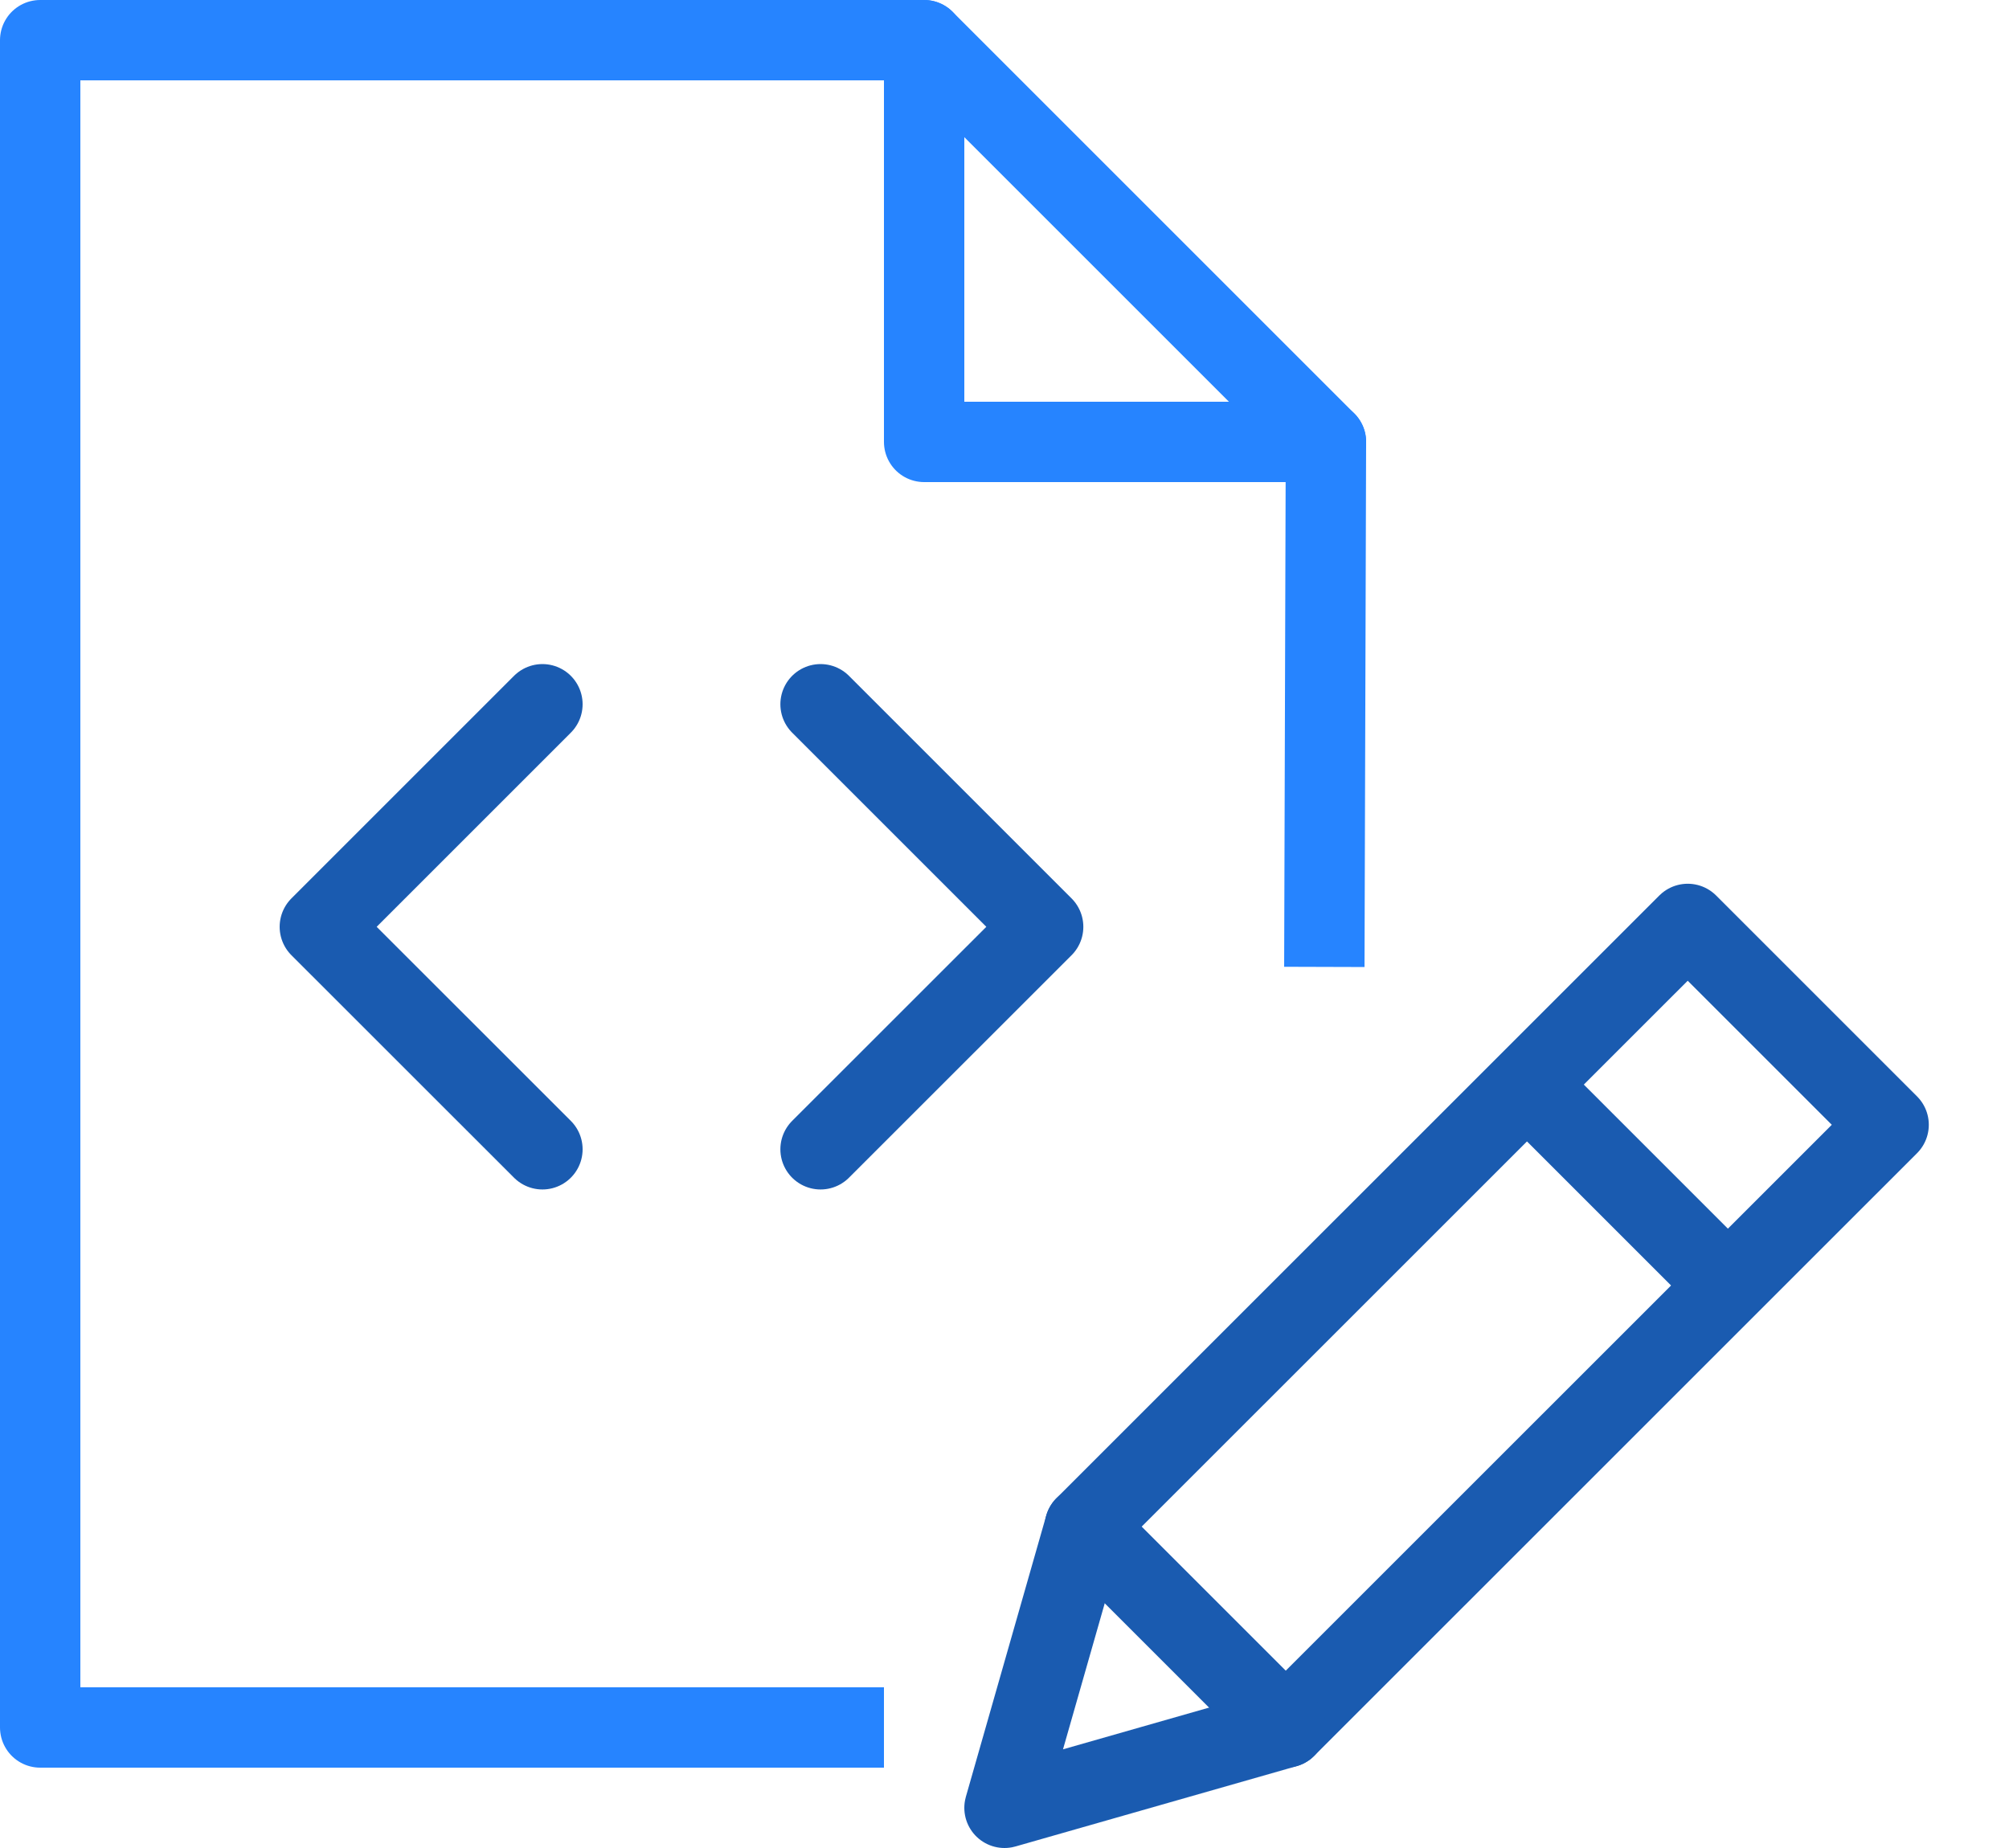 <?xml version="1.0" encoding="UTF-8" standalone="no"?>
<svg width="25px" height="23px" viewBox="0 0 25 23" version="1.1" xmlns="http://www.w3.org/2000/svg" xmlns:xlink="http://www.w3.org/1999/xlink">
    <!-- Generator: Sketch 40 (33762) - http://www.bohemiancoding.com/sketch -->
    <title>Group</title>
    <desc>Created with Sketch.</desc>
    <defs></defs>
    <g id="Page-1" stroke="none" stroke-width="1" fill="none" fill-rule="evenodd" stroke-linejoin="round">
        <g id="Group">
            <polyline id="Stroke-184" stroke="#1A5BB0" stroke-linecap="round" points="6.75 8.765 3.98 11.535 6.75 14.304"></polyline>
            <polyline id="Stroke-185" stroke="#1A5BB0" stroke-linecap="round" points="10.211 8.765 12.981 11.535 10.211 14.304"></polyline>
            <polygon id="Stroke-186" stroke="#1A5BB0" stroke-linecap="round" points="16 21.5 12.5 22.5 13.5 19 21.002 11.499 23.502 13.999"></polygon>
            <path d="M19.002,13.499 L21.502,15.999" id="Stroke-187" stroke="#1A5BB0"></path>
            <path d="M13.5,19 L16,21.5" id="Stroke-188" stroke="#1A5BB0" stroke-linecap="round"></path>
            <polyline id="Stroke-189" stroke="#2684FF" points="11 21.5 0.5 21.5 0.5 0.5 11.5 0.5 16.5 5.5 16.48 12.034"></polyline>
            <polyline id="Stroke-190" stroke="#2684FF" stroke-linecap="round" points="11.5 0.5 11.5 5.5 16.5 5.5"></polyline>
        </g>
    </g>
</svg>